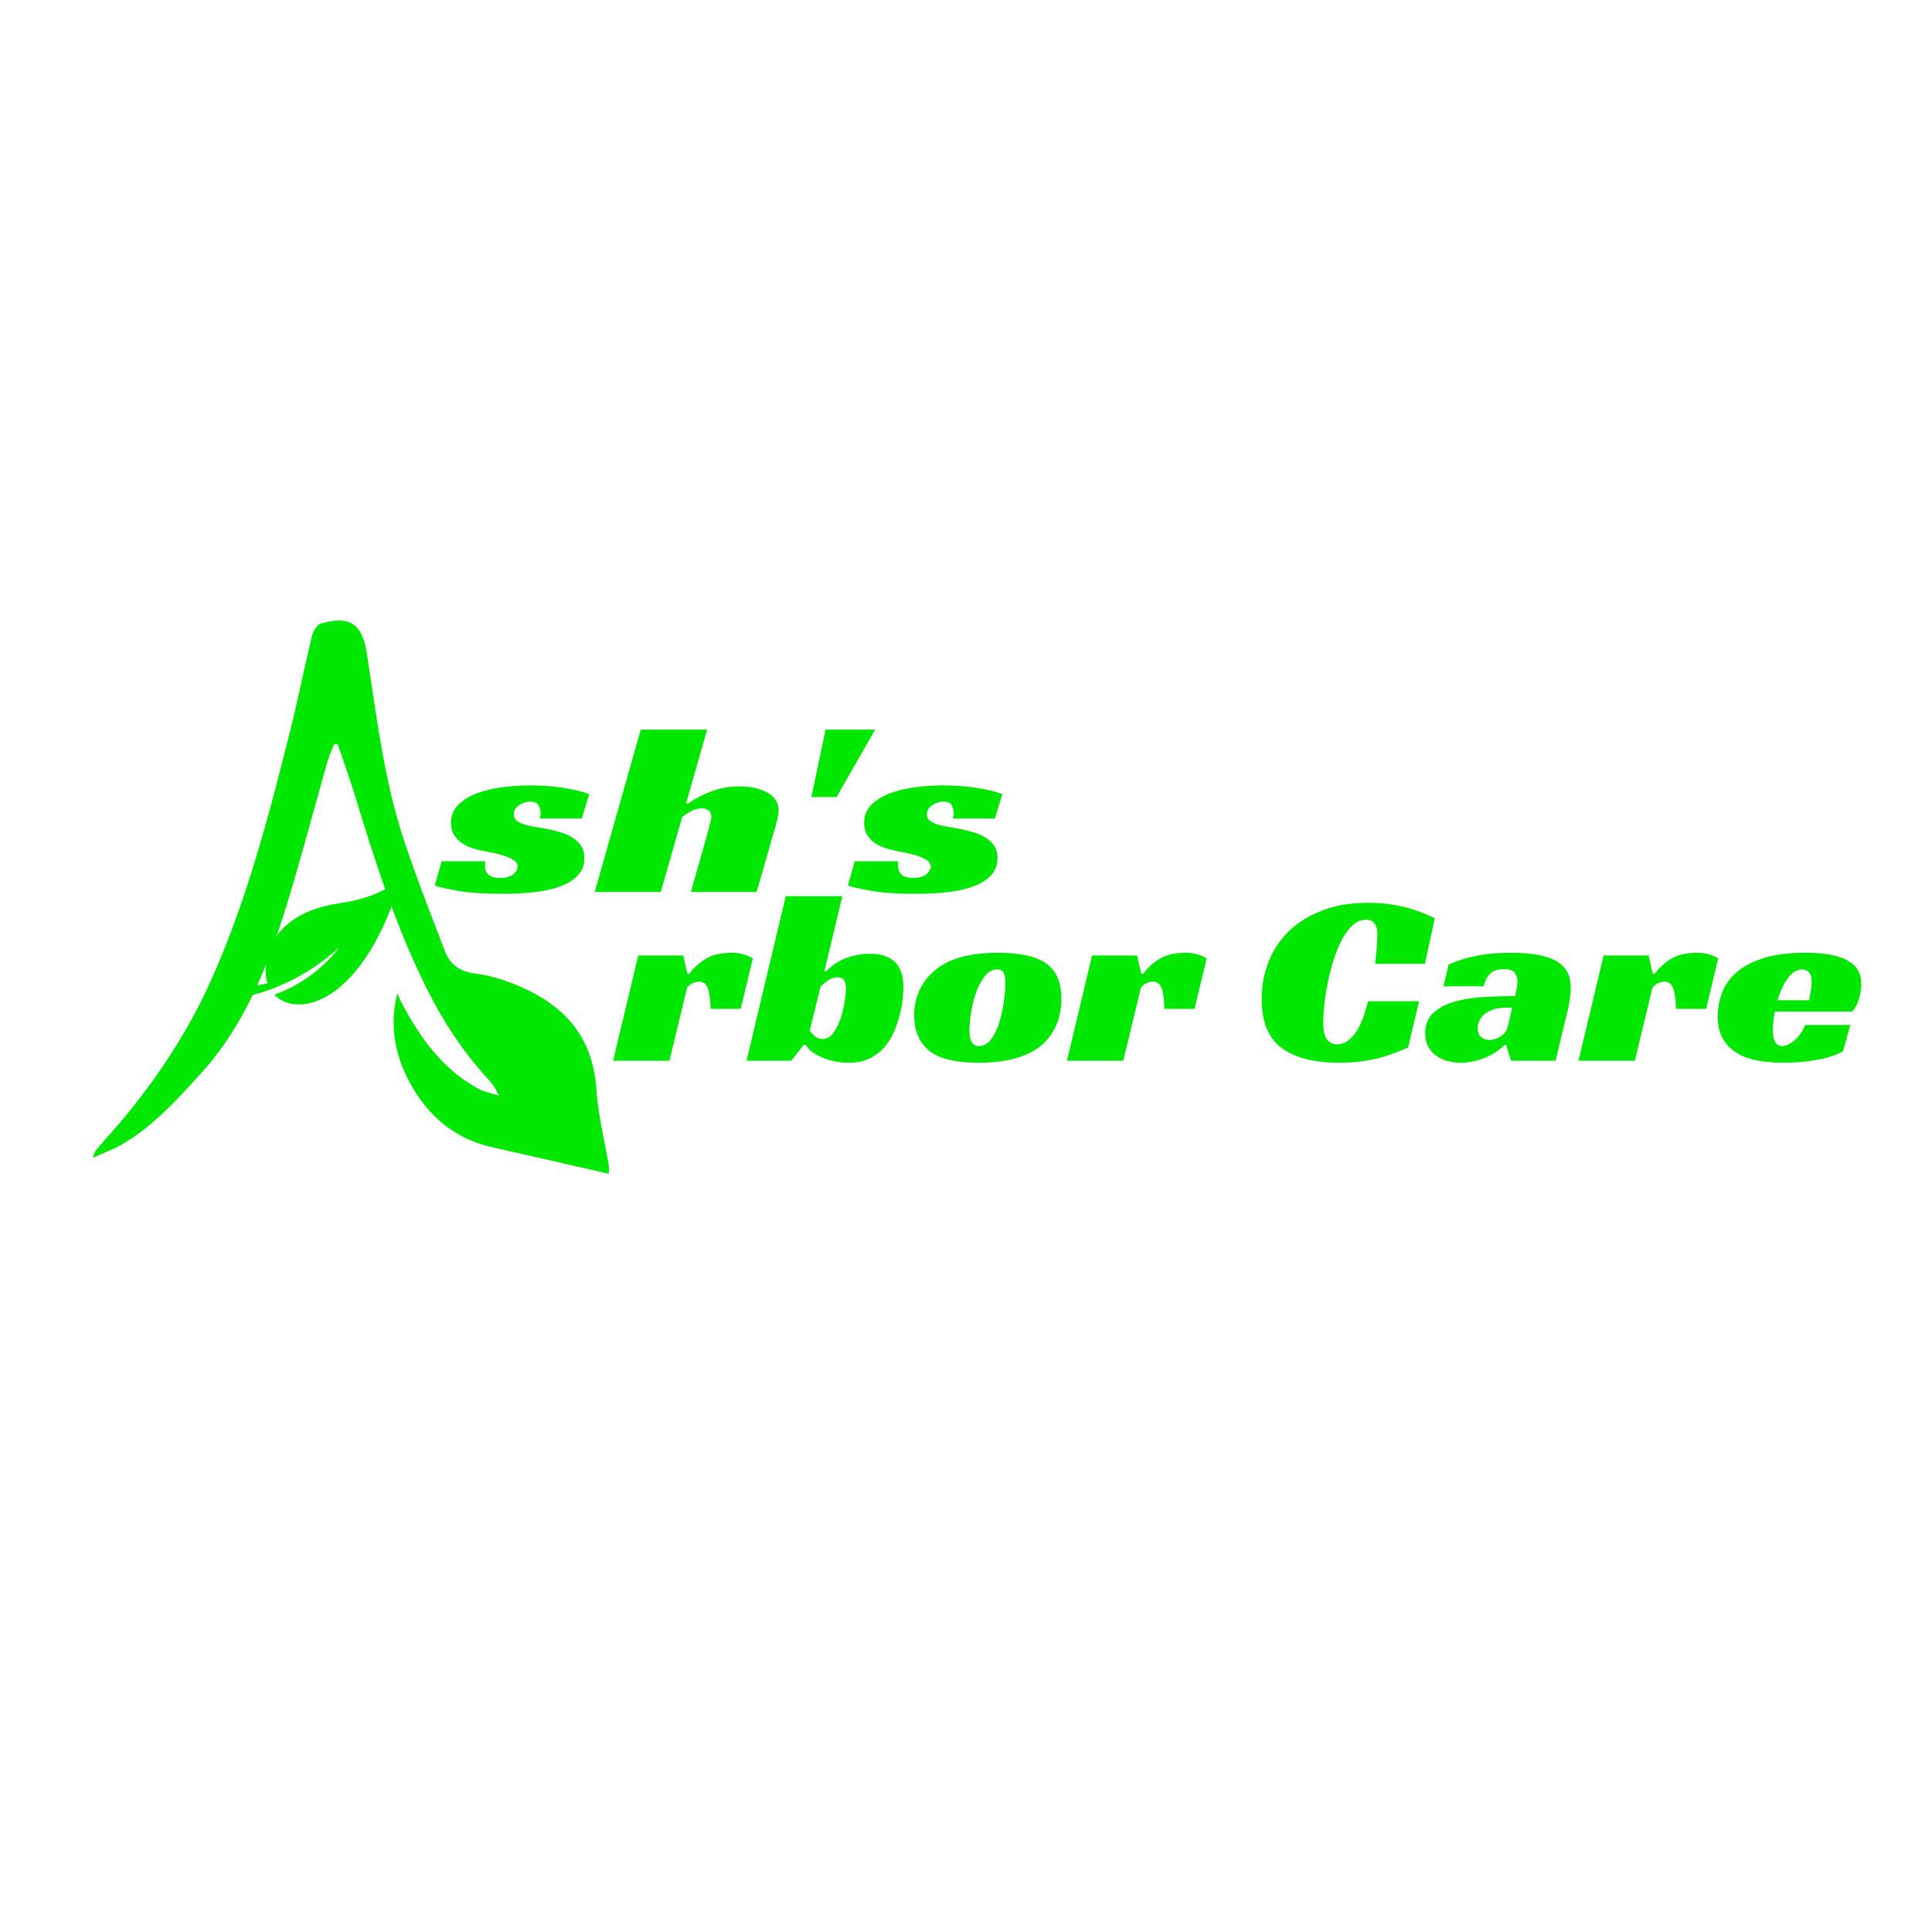 <svg xmlns="http://www.w3.org/2000/svg" width="512" height="512" style="" viewBox="0 0 512 512" data-svgdocument="" id="_przbjyw-ut5ZCFqRFTRMP" class="fl-svgdocument" x="0" y="0" xmlns:xlink="http://www.w3.org/1999/xlink" overflow="hidden">
  <defs id="_vWO0qXNlXRNmhTbQ8hOdA" transform="matrix(1.416, 0, 0, 1.416, -44.636, 155.449)" />
  <path id="_BqZHw96H8rdJxtI-rFXXy" fill-rule="evenodd" clip-rule="evenodd" d="M49.221,36.066c-0.779-3.27-0.067-6.232,1.628-8.973   c1.72-2.779,4.135-4.627,7.382-5.323c3.6-0.772,7.191-1.578,10.882-2.391c0,0.265,0.036,0.521-0.006,0.762   c-0.409,2.363-1.036,4.71-1.208,7.09c-0.406,5.602-3.814,8.483-8.707,10.138c-0.887,0.3-1.818,0.521-2.747,0.626   c-1.336,0.151-2.3,0.803-2.772,2c-1.352,3.421-2.715,6.842-3.907,10.32c-1.947,5.682-2.662,11.635-3.634,17.528   c-0.455,2.761-1.642,3.524-4.334,2.711c-0.361-0.109-0.703-0.729-0.806-1.17c-0.668-2.854-1.212-5.736-1.899-8.585   c-1.912-7.929-3.893-15.842-7.15-23.358C29.48,31.76,26.046,26.704,21.939,22.09c-0.274-0.309-0.534-0.631-0.788-0.956   c-0.065-0.084-0.084-0.202-0.256-0.642c1.062,0.492,1.919,0.807,2.694,1.263c2.93,1.728,5.152,4.229,7.386,6.742   c4.091,4.603,6.204,10.172,7.913,15.929c1.304,4.393,2.43,8.839,3.651,13.256c0.154,0.559,0.409,1.09,0.618,1.634   c0.105,0.002,0.211,0.005,0.317,0.007c0.539-1.55,1.12-3.087,1.61-4.652c1.92-6.141,3.91-12.254,6.834-18.014   c1.575-3.103,3.47-5.987,5.863-8.529c0.205-0.218,0.393-0.455,0.569-0.697c0.104-0.144,0.169-0.314,0.439-0.833   c-0.834,0.265-1.401,0.357-1.884,0.612c-3.369,1.782-5.494,4.712-7.255,7.967C49.494,35.465,49.363,35.769,49.221,36.066z" fill="#00e801" transform="matrix(2.837, 0.022, 0.022, -2.837, -35.169, 364.526)" />
  <path text="sh's" text-anchor="start" font-size="100" letter-spacing="0" side="left" offset="0" dx="0" dy="0" space="preserve" href="" font-family="Racing Sans One" font-scale="contain" transform="matrix(0.858, 0, 0, 0.64, 116.688, 236.367)" x="0" y="0" fill="#00e801" data-fl-textpath="" id="_GrLSZKToTQtkCosEid5tp" font-weight="400" font-style="normal" d="M 43.7-30.4L 30.7-30.4Q 30.8-30.9  30.9-31.4Q 31-31.9  31-32.5L 31-32.5Q 31-34.3  30.35-35.85Q 29.7-37.4  27.8-37.4L 27.8-37.4Q 26.1-37.4  24.4-35.95Q 22.7-34.5  22.7-32.1L 22.7-32.1Q 22.7-30.5  23.55-29.55Q 24.4-28.6  25.8-28Q 27.2-27.4  28.95-27Q 30.7-26.6  32.4-26.2L 32.4-26.2Q 34.8-25.6  36.95-24.75Q 39.1-23.9  40.8-22.5Q 42.5-21.1  43.5-19.05Q 44.5-17  44.5-14L 44.5-14Q 44.5-9.8  42.55-6.95Q 40.6-4.1  37.15-2.35Q 33.7-0.6  29.05 0.1Q 24.4 0.8  19.1 0.8L 19.1 0.8Q 11 0.8  5.7-0.4Q 0.4-1.6-1.7-2.7L-1.7-2.7L 0.4-12.7L 13.9-12.7Q 13.8-12.2  13.8-11.75Q 13.8-11.3  13.8-10.8L 13.8-10.8Q 13.8-8.5  14.85-7.15Q 15.9-5.8  18.5-5.8L 18.5-5.8Q 21.4-5.8  22.65-7.45Q 23.9-9.1  23.9-10.5L 23.9-10.5Q 23.9-11.9  22.85-12.95Q 21.8-14  20.2-14.75Q 18.6-15.5  16.65-16.05Q 14.7-16.6  12.9-17.1L 12.9-17.1Q 11.6-17.4  9.95-18.1Q 8.3-18.8  6.8-20.1Q 5.3-21.4  4.3-23.45Q 3.3-25.5  3.3-28.6L 3.3-28.6Q 3.3-33  5.45-35.95Q 7.6-38.9  11.05-40.7Q 14.5-42.5  18.85-43.3Q 23.2-44.1  27.6-44.1L 27.6-44.1Q 33.1-44.1  38-43.1Q 42.9-42.1  46-40.5L 46-40.5L 43.7-30.4ZM 82.4-67.2L 75.9-36.6L 76.6-36.6Q 78.5-38.5  81-40.1L 81-40.1Q 83.1-41.5  86-42.6Q 88.9-43.7  92.5-43.7L 92.5-43.7Q 97.7-43.7  101.1-41.05Q 104.5-38.4  104.5-33.8L 104.5-33.8Q 104.5-32.4  104.2-30.65Q 103.9-28.9  103.5-26.95Q 103.1-25  102.65-23.05Q 102.2-21.1  101.9-19.5L 101.9-19.5L 97.7 0L 77.4 0L 82.9-26.1Q 83.1-27.4  83.4-28.75Q 83.7-30.1  83.7-31.2L 83.7-31.2Q 83.7-32.7  82.95-33.65Q 82.2-34.6  80.7-34.6L 80.7-34.6Q 78.9-34.6  77.25-33.3Q 75.6-32  74.7-31L 74.7-31L 68.1 0L 47.7 0L 61.9-67.2L 82.4-67.2ZM 134.3-67.2L 122.4-39.3L 114.6-39.3L 119-67.2L 134.3-67.2ZM 171.3-30.4L 158.3-30.4Q 158.4-30.9  158.5-31.4Q 158.6-31.9  158.6-32.5L 158.6-32.5Q 158.6-34.3  157.95-35.85Q 157.3-37.4  155.4-37.4L 155.4-37.4Q 153.7-37.4  152-35.95Q 150.3-34.5  150.3-32.1L 150.3-32.1Q 150.3-30.5  151.15-29.55Q 152-28.6  153.4-28Q 154.8-27.4  156.55-27Q 158.3-26.6  160-26.2L 160-26.2Q 162.4-25.6  164.55-24.75Q 166.7-23.9  168.4-22.5Q 170.1-21.1  171.1-19.05Q 172.1-17  172.1-14L 172.1-14Q 172.1-9.8  170.15-6.95Q 168.2-4.1  164.75-2.35Q 161.3-0.6  156.65 0.1Q 152 0.8  146.7 0.8L 146.7 0.8Q 138.6 0.8  133.3-0.4Q 128-1.6 125.9-2.7L 125.9-2.7L 128-12.7L 141.5-12.7Q 141.4-12.2  141.4-11.75Q 141.4-11.3  141.4-10.8L 141.4-10.8Q 141.4-8.5  142.45-7.15Q 143.5-5.8  146.1-5.8L 146.1-5.8Q 149-5.8  150.25-7.45Q 151.5-9.1  151.5-10.5L 151.5-10.5Q 151.5-11.9  150.45-12.95Q 149.4-14  147.8-14.75Q 146.2-15.5  144.25-16.05Q 142.3-16.6  140.5-17.1L 140.5-17.1Q 139.2-17.4  137.55-18.1Q 135.9-18.8  134.4-20.1Q 132.9-21.4  131.9-23.45Q 130.9-25.5  130.9-28.6L 130.9-28.6Q 130.9-33  133.05-35.95Q 135.2-38.9  138.65-40.7Q 142.1-42.5  146.45-43.3Q 150.8-44.1  155.2-44.1L 155.2-44.1Q 160.7-44.1  165.6-43.1Q 170.5-42.1  173.6-40.5L 173.6-40.5L 171.3-30.4Z" />
  <path text="rbor Care" text-anchor="start" font-size="100" letter-spacing="0" side="left" offset="0" dx="0" dy="0" space="preserve" href="" font-family="Racing Sans One" font-scale="contain" transform="matrix(0.732, 0, 0, 0.649, 163.212, 281.115)" x="0" y="0" fill="#00e801" data-fl-textpath="" id="_wxi-OljaYIJidaYodxuUX" font-weight="400" font-style="normal" d="M-1 0L 8.1-43L 24.4-43L 25.9-35.5L 26.6-35.5Q 28.9-39.1  32.5-41.6Q 36.1-44.1  42-44.1L 42-44.1Q 42.4-44.1  43.25-44.05Q 44.1-44  45.15-43.75Q 46.2-43.5  47.35-43.05Q 48.5-42.6  49.6-41.8L 49.6-41.8L 45.2-21.2L 34.3-21.2Q 34.1-27.4  33.2-29.85Q 32.3-32.3  30.3-32.3L 30.3-32.3Q 29.3-32.3  28.15-31.85Q 27-31.4  25.8-29.9L 25.8-29.9L 19.4 0L-1 0ZM 68-6.5L 63.5 0L 47.3 0L 61.5-67.2L 82-67.2L 75.5-36.6L 76.2-36.6Q 79.5-40.4  83.65-42.05Q 87.8-43.7  91.9-43.7L 91.9-43.7Q 95.4-43.7  97.75-42.65Q 100.1-41.6  101.5-39.8Q 102.9-38  103.5-35.5Q 104.1-33  104.1-30.2L 104.1-30.2Q 104.1-28.8  103.9-26Q 103.7-23.2  103-19.75Q 102.3-16.3  101-12.65Q 99.7-9  97.55-6Q 95.4-3  92.15-1.1Q 88.9 0.8  84.4 0.8L 84.4 0.8Q 81.7 0.8  79.15 0.2Q 76.6-0.4  74.55-1.4Q 72.5-2.4  70.95-3.75Q 69.4-5.1  68.7-6.5L 68.7-6.5L 68-6.5ZM 74.8-8.9L 74.8-8.9Q 77.2-8.9  78.8-11.45Q 80.4-14  81.4-17.45Q 82.4-20.9  82.85-24.35Q 83.3-27.8  83.3-29.5L 83.3-29.5Q 83.3-31.5  82.65-32.8Q 82-34.1  80.3-34.1L 80.3-34.1Q 78.3-34.1  76.6-32.65Q 74.9-31.2  74.1-30.2L 74.1-30.2L 70.2-12.3Q 70.9-11.1  72.05-10Q 73.2-8.9  74.8-8.9ZM 138.3-44.1L 138.3-44.1Q 150.2-44.1  155.6-39.9L 155.6-39.9Q 161.3-35.5  161.3-25.3L 161.3-25.3Q 161.3-19  159.2-13.95Q 157.1-8.9  153.3-5.6L 153.3-5.6Q 145.7 0.8  131.3 0.8L 131.3 0.8Q 119 0.8  113.7-3.9L 113.7-3.9Q 108-8.8  108-18.6L 108-18.6Q 108-25.1  110.65-30.4Q 113.3-35.7  118.3-39.2L 118.3-39.2Q 125.6-44.1  138.3-44.1ZM 131.5-6L 131.5-6Q 134-6  135.85-8.8Q 137.7-11.6  138.8-15.65Q 139.9-19.7  140.45-24.05Q 141-28.4  141-31.6L 141-31.6Q 141-34.4  140.45-35.85Q 139.9-37.3  138.1-37.3L 138.1-37.3Q 135.4-37.3  133.45-34.4Q 131.5-31.5  130.3-27.5Q 129.1-23.5  128.55-19.3Q 128-15.1  128-12.5L 128-12.5Q 128-6  131.5-6ZM 163.3 0L 172.4-43L 188.7-43L 190.2-35.5L 190.9-35.5Q 193.2-39.1  196.8-41.6Q 200.4-44.1  206.3-44.1L 206.3-44.1Q 206.7-44.1  207.55-44.05Q 208.4-44  209.45-43.75Q 210.5-43.5  211.65-43.05Q 212.8-42.6  213.9-41.8L 213.9-41.8L 209.5-21.2L 198.6-21.2Q 198.4-27.4  197.5-29.85Q 196.6-32.3  194.6-32.3L 194.6-32.3Q 193.6-32.3  192.45-31.85Q 191.3-31.4  190.1-29.9L 190.1-29.9L 183.7 0L 163.3 0ZM 290.8-24.3L 286.8-5.4Q 284.3-4.2  281.65-3.05Q 279-1.9  276-1.05Q 273-0.2  269.45 0.3Q 265.9 0.8  261.7 0.8L 261.7 0.8Q 248.3 0.8  241.05-5.2Q 233.8-11.2  233.8-25.2L 233.8-25.2Q 233.8-33.3  236.3-40.45Q 238.8-47.6  243.7-52.95Q 248.6-58.3  255.8-61.4Q 263-64.5  272.3-64.5L 272.3-64.5Q 276.7-64.5  280.35-63.9Q 284-63.3  286.95-62.35Q 289.9-61.4  292.25-60.3Q 294.6-59.2  296.5-58.2L 296.5-58.2L 292.9-39.6L 274.9-39.6Q 275-40.6  275.15-42.2Q 275.3-43.8  275.4-45.45Q 275.5-47.1  275.6-48.7Q 275.7-50.3  275.7-51.4L 275.7-51.4Q 275.7-52.2  275.6-53.25Q 275.5-54.3  275.1-55.3Q 274.7-56.3  273.85-56.95Q 273-57.6  271.6-57.6L 271.6-57.6Q 269-57.6  266.85-55.45Q 264.7-53.3  263-49.75Q 261.3-46.2  260-41.7Q 258.7-37.2  257.85-32.55Q 257-27.9  256.55-23.4Q 256.1-18.9  256.1-15.5L 256.1-15.5Q 256.1-14.5  256.2-13Q 256.3-11.5  256.8-10.1Q 257.3-8.7  258.35-7.7Q 259.4-6.7  261.2-6.7L 261.2-6.7Q 264.3-6.7  267.2-10.55Q 270.1-14.4  272.3-24.3L 272.3-24.3L 290.8-24.3ZM 299.6-30.4L 301.5-39.3Q 306.6-41.8  311.95-42.95Q 317.3-44.1  323.9-44.1L 323.9-44.1Q 330.3-44.1  334.5-43.1Q 338.7-42.1  341.2-40.2Q 343.7-38.3  344.7-35.7Q 345.7-33.1  345.7-29.8L 345.7-29.8Q 345.7-27.9  345.45-25.7Q 345.2-23.5  344.9-22L 344.9-22L 340.2 0L 324.1 0L 322.3-6.4L 321.7-6.4Q 318.5-2.9  314.25-1.05Q 310 0.8  305.8 0.8L 305.8 0.8Q 303.4 0.8  301.1 0.1Q 298.8-0.6  297-2.05Q 295.2-3.5 294.1-5.75Q 293-8 293-11.2L 293-11.2Q 293-16.4  295.85-19.45Q 298.7-22.5  303.35-24.05Q 308-25.6  313.85-26Q 319.7-26.4  325.6-26.4L 325.6-26.4Q 325.8-27.4  326.1-29.25Q 326.4-31.1  326.4-32.5L 326.4-32.5Q 326.4-34.3  325.45-35.85Q 324.5-37.4  321.5-37.4L 321.5-37.4Q 318-37.4  316.35-35.35Q 314.7-33.3  314.2-30.4L 314.2-30.4L 299.6-30.4ZM 322.9-14L 324.5-21.7L 322.7-21.7Q 319.8-21.7  317.75-20.95Q 315.7-20.2  314.45-19Q 313.2-17.8  312.6-16.3Q 312-14.8  312-13.3L 312-13.3Q 312-10.9  313.25-9.7Q 314.5-8.5  316.2-8.5L 316.2-8.5Q 318.3-8.5  320.35-10Q 322.4-11.5  322.9-14L 322.9-14ZM 348.5 0L 357.6-43L 373.9-43L 375.4-35.5L 376.1-35.5Q 378.4-39.1  382-41.6Q 385.6-44.1  391.5-44.1L 391.5-44.1Q 391.9-44.1  392.75-44.05Q 393.6-44  394.65-43.75Q 395.7-43.5  396.85-43.05Q 398-42.6  399.1-41.8L 399.1-41.8L 394.7-21.2L 383.8-21.2Q 383.6-27.4  382.7-29.85Q 381.8-32.3  379.8-32.3L 379.8-32.3Q 378.8-32.3  377.65-31.85Q 376.5-31.4  375.3-29.9L 375.3-29.9L 368.9 0L 348.5 0ZM 447.7-20.1L 419.6-20.1Q 419.2-17.9  419.05-15.9Q 418.9-13.9  418.9-12.3L 418.9-12.3Q 418.9-11.4  419-10.3Q 419.1-9.2  419.45-8.25Q 419.8-7.3  420.45-6.65Q 421.1-6  422.3-6L 422.3-6Q 423.2-6  424.35-6.6Q 425.5-7.2  426.65-8.3Q 427.8-9.4  428.85-11Q 429.9-12.6  430.5-14.6L 430.5-14.6L 446.9-14.6L 444.3-3.9Q 442.3-2.6  439.7-1.7Q 437.1-0.8  434.2-0.25Q 431.3 0.3  428.3 0.55Q 425.3 0.8  422.6 0.8L 422.6 0.8Q 417.6 0.8  413.3-0.1Q 409-1  405.8-3.2Q 402.6-5.4  400.75-9.05Q 398.9-12.7  398.9-18.1L 398.9-18.1Q 398.9-23  400.45-27.7Q 402-32.4  405.65-36.05Q 409.3-39.7  415.45-41.9Q 421.6-44.1  430.8-44.1L 430.8-44.1Q 440.8-44.1  445.85-41Q 450.9-37.9  450.9-31.3L 450.9-31.3Q 450.9-28.6  450.1-25.45Q 449.3-22.3  447.7-20.1L 447.7-20.1ZM 432.9-32L 432.9-32Q 432.9-35.1  431.9-36.2Q 430.9-37.3  429.5-37.3L 429.5-37.3Q 427.9-37.3  426.55-36.25Q 425.2-35.2  424.1-33.45Q 423-31.7  422.1-29.45Q 421.2-27.2  420.6-24.7L 420.6-24.7L 432-24.7Q 432.2-25.9  432.4-27.2L 432.4-27.2Q 432.6-28.3  432.75-29.6Q 432.9-30.9  432.9-32Z" />
  <path d="M84.385,0.139c0,0,7.216,17.238-14.382,53.421c-17.426,29.192-18.639,58.697,3.698,78.898 c1.574,1.424,3.225,2.605,4.922,3.58c1.028,0.549,2.12,0.998,3.211,1.226c0,0-7.284,16.83-16.376,24.38 c-0.191,0.297-0.294,0.453-0.294,0.453s-7.554,30.633,9.402,2.949c0.595-0.971,1.168-1.947,1.731-2.924 c0.163-0.283,0.321-0.566,0.481-0.85c0.466-0.824,0.925-1.648,1.368-2.477c0.141-0.262,0.276-0.524,0.415-0.787 c0.398-0.754,0.789-1.51,1.169-2.266c0.16-0.316,0.316-0.633,0.473-0.949c0.369-0.75,0.73-1.5,1.083-2.25 c0.133-0.283,0.267-0.565,0.397-0.848c0.373-0.807,0.734-1.613,1.088-2.42c0.12-0.273,0.242-0.548,0.36-0.821 c0.356-0.825,0.701-1.651,1.038-2.476c0.117-0.285,0.235-0.572,0.35-0.858c0.327-0.813,0.645-1.626,0.954-2.437 c0.111-0.293,0.223-0.586,0.332-0.879c0.3-0.803,0.593-1.604,0.876-2.401c10.097-28.437,9.512-53.575,9.512-53.575 c0,0.004,0,0.008-0.001,0.013c0.145-3.411,0.118-6.859-0.118-10.318c0,0,8.102,30.597-4.262,63.721 C118.147,137.541,141.861,88.845,84.385,0.139z" transform="matrix(0.222, 0.264, -0.256, 0.215, 87.945, 209.41)" fill="#00e801" />
</svg>
